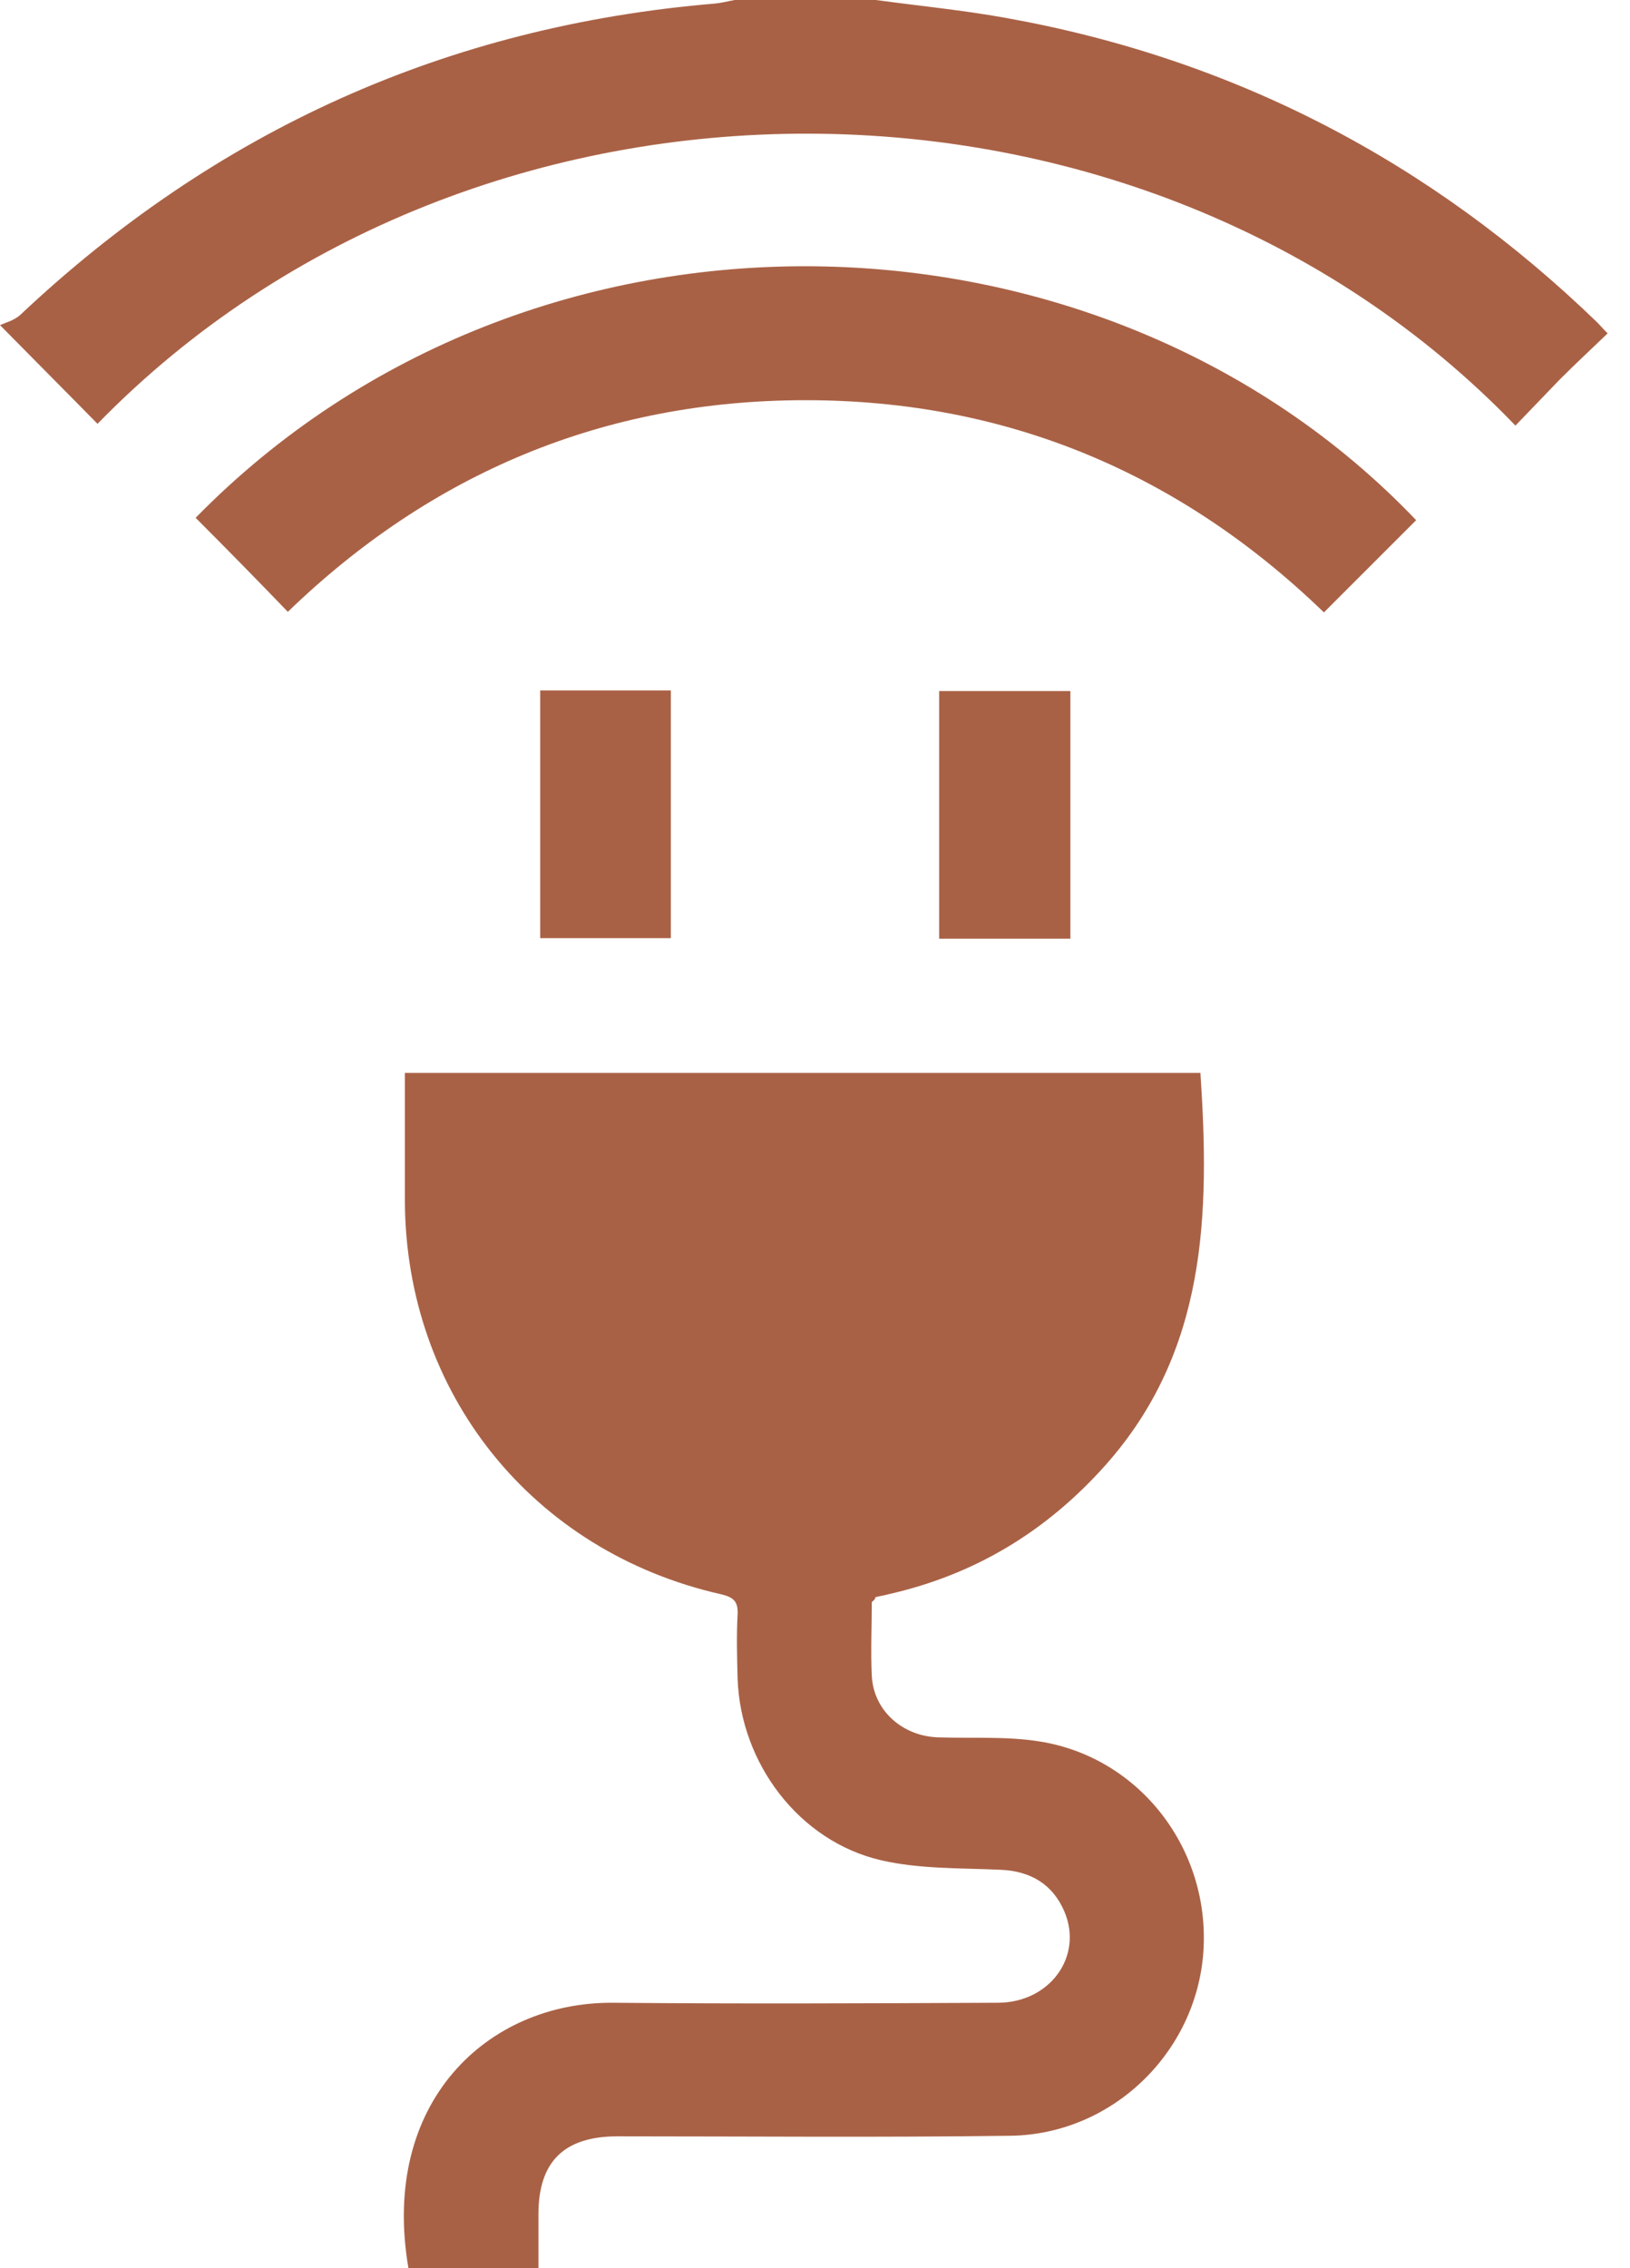 <svg width="46" height="64" viewBox="0 0 46 64" fill="none" xmlns="http://www.w3.org/2000/svg">
<path d="M24.719 0C25.937 0.167 27.155 0.284 28.355 0.5C34.81 1.651 40.382 4.554 45.085 9.107C45.152 9.174 45.219 9.257 45.369 9.407C44.918 9.841 44.451 10.275 44.018 10.708C43.601 11.142 43.184 11.576 42.767 12.009C32.242 1.067 13.427 1.001 2.752 11.959C1.901 11.092 1.051 10.241 0 9.174C0.15 9.107 0.4 9.04 0.567 8.89C6.088 3.686 12.61 0.734 20.182 0.1C20.366 0.083 20.549 0.033 20.733 0C22.051 0 23.385 0 24.719 0Z" fill="#A96145"/>
<path d="M24.603 45.202C24.603 45.886 24.569 46.586 24.603 47.287C24.653 48.271 25.47 48.988 26.471 49.022C27.422 49.055 28.406 48.988 29.34 49.138C32.175 49.589 34.16 52.191 33.96 55.076C33.76 57.929 31.375 60.23 28.506 60.264C24.819 60.314 21.133 60.28 17.43 60.28C15.912 60.28 15.195 60.998 15.195 62.482C15.195 62.983 15.195 63.466 15.195 64C13.928 64 12.727 64 11.526 64C10.725 59.313 13.761 56.494 17.28 56.511C20.9 56.544 24.536 56.528 28.155 56.511C29.623 56.511 30.574 55.21 30.04 53.942C29.707 53.158 29.073 52.791 28.222 52.758C27.105 52.708 25.954 52.741 24.869 52.491C22.551 51.957 20.9 49.756 20.816 47.37C20.8 46.77 20.783 46.153 20.816 45.552C20.833 45.185 20.7 45.069 20.349 44.985C15.028 43.784 11.442 39.314 11.426 33.877C11.426 32.692 11.426 31.508 11.426 30.274C18.931 30.274 26.404 30.274 33.877 30.274C34.143 34.26 34.06 38.13 31.191 41.349C29.523 43.217 27.505 44.435 25.07 44.985C24.953 45.019 24.819 45.035 24.703 45.069C24.703 45.119 24.669 45.152 24.603 45.202Z" fill="#A96145"/>
<path d="M5.521 14.611C15.028 4.904 31.091 5.371 39.965 14.678C39.114 15.529 38.263 16.38 37.362 17.28C33.309 13.36 28.422 11.292 22.734 11.292C17.063 11.292 12.176 13.344 8.123 17.264C7.256 16.363 6.405 15.495 5.521 14.611Z" fill="#A96145"/>
<path d="M15.245 19.482C16.48 19.482 17.697 19.482 18.931 19.482C18.931 21.817 18.931 24.119 18.931 26.471C17.697 26.471 16.496 26.471 15.245 26.471C15.245 24.152 15.245 21.834 15.245 19.482Z" fill="#A96145"/>
<path d="M30.207 19.499C30.207 21.834 30.207 24.152 30.207 26.487C28.973 26.487 27.755 26.487 26.504 26.487C26.504 24.152 26.504 21.85 26.504 19.499C27.722 19.499 28.939 19.499 30.207 19.499Z" fill="#A96145"/>
</svg>
